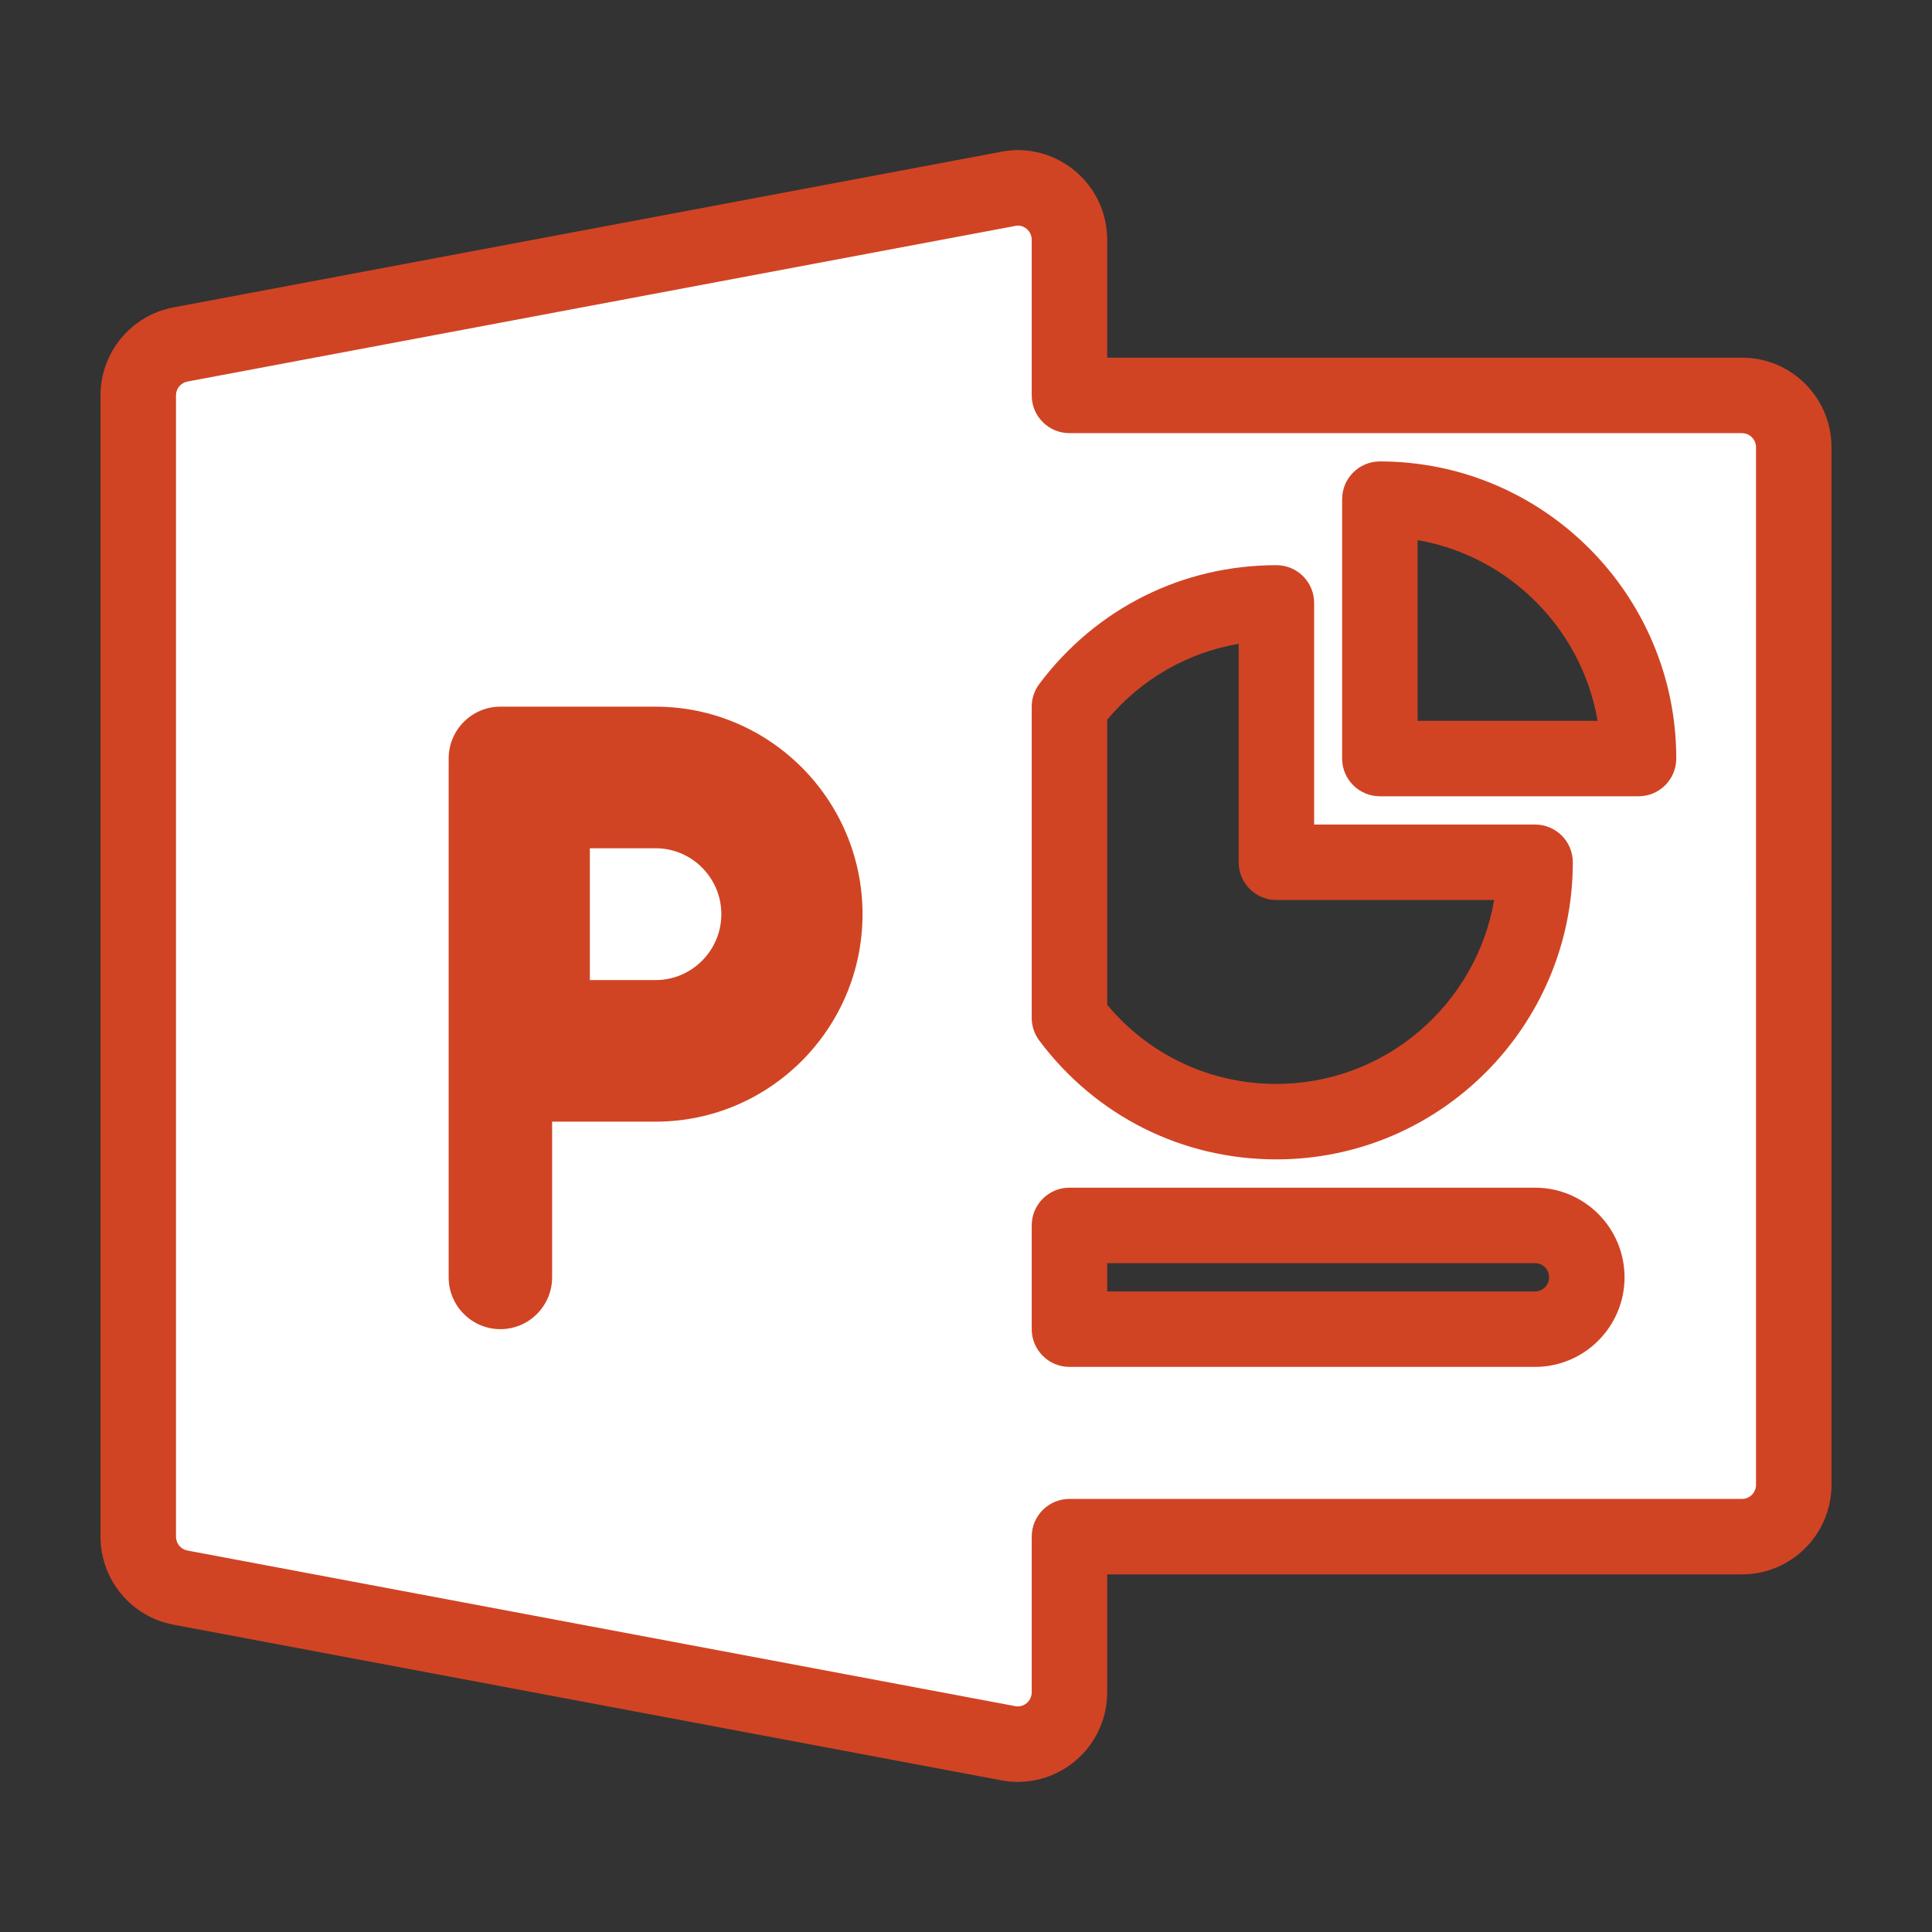 <?xml version="1.0" ?><!DOCTYPE svg  PUBLIC '-//W3C//DTD SVG 1.1//EN'  'http://www.w3.org/Graphics/SVG/1.1/DTD/svg11.dtd'><svg height="512px" style="enable-background:new 0 0 512 512;" version="1.1" viewBox="0 0 512 512" width="512px" xml:space="preserve" xmlns="http://www.w3.org/2000/svg" xmlns:xlink="http://www.w3.org/1999/xlink"><rect x="0" y="0" width="512" height="512" fill="#333333" stroke="none"/><g id="comp_x5F_265-powerpoint"><g><g><g><g><path d="M461.651,104.789H283.417V63.551c-0.001-4.099-1.805-7.977-4.958-10.59       c-3.131-2.611-7.325-3.74-11.272-2.912L47.826,91.287c-6.499,1.216-11.188,6.878-11.188,13.502v302.44       c0,6.599,4.689,12.286,11.188,13.502l219.36,41.24c0.822,0.162,1.673,0.247,2.523,0.247c3.181,0,6.278-1.099,8.748-3.165       c3.155-2.607,4.959-6.513,4.959-10.585v-41.239h178.234c7.571,0,13.711-6.157,13.711-13.75V118.536       C475.363,110.947,469.223,104.789,461.651,104.789z M283.417,187.27c12.505-16.693,32.413-27.491,54.844-27.491v68.733h68.552       c0,37.976-30.686,68.738-68.552,68.738c-22.431,0-42.339-10.797-54.844-27.491V187.27z M406.813,352.242H283.417v-27.496       h123.396c7.565,0,13.708,6.159,13.708,13.75C420.521,346.085,414.378,352.242,406.813,352.242z M365.68,201.021v-68.738       c37.87,0,68.55,30.766,68.551,68.738H365.68z" style="fill:#FFFFFF;"/><path d="M269.71,472.219c-1.491,0-2.991-0.146-4.458-0.436L45.979,430.56       c-11.203-2.096-19.341-11.908-19.341-23.33v-302.44c0-11.422,8.138-21.234,19.35-23.332l219.261-41.22       c1.484-0.303,3.009-0.457,4.533-0.457c5.474,0,10.83,1.954,15.083,5.5c5.425,4.496,8.551,11.161,8.553,18.267v31.24h168.234       c6.338,0,12.296,2.474,16.775,6.966c4.474,4.485,6.937,10.445,6.936,16.783v274.942c0,13.096-10.637,23.75-23.711,23.75       H293.417v31.239c0,7.115-3.131,13.783-8.589,18.294C280.64,470.267,275.254,472.219,269.71,472.219z M269.781,59.781       c-0.188,0-0.369,0.019-0.542,0.055c-0.068,0.014-0.137,0.028-0.205,0.041l-219.36,41.238c-1.763,0.33-3.036,1.875-3.036,3.674       v302.44c0,1.8,1.273,3.345,3.027,3.673l219.369,41.241c0.28,0.055,0.483,0.075,0.676,0.075c0.86,0,1.688-0.296,2.331-0.834       c0.879-0.728,1.376-1.803,1.376-2.916v-41.239c0-5.522,4.478-10,10-10h178.234c2.046,0,3.711-1.683,3.711-3.75V118.536       c0-1.356-0.687-2.248-1.097-2.658c-0.405-0.407-1.284-1.089-2.614-1.089H283.417c-5.522,0-10-4.477-10-10V63.551       c0-1.131-0.488-2.186-1.339-2.891C271.399,60.094,270.571,59.781,269.781,59.781z M406.813,362.242H283.417       c-5.522,0-10-4.478-10-10v-27.496c0-5.522,4.478-10,10-10h123.396c13.072,0,23.708,10.654,23.708,23.75       C430.521,351.59,419.885,362.242,406.813,362.242z M293.417,342.242h113.396c2.045,0,3.708-1.681,3.708-3.746       c0-2.067-1.663-3.75-3.708-3.75H293.417V342.242z M338.261,307.25c-24.947,0-47.854-11.479-62.848-31.496       c-1.296-1.73-1.996-3.834-1.996-5.995V187.27c0-2.162,0.7-4.265,1.996-5.995c14.994-20.016,37.901-31.496,62.848-31.496       c5.522,0,10,4.477,10,10v58.733h58.552c5.522,0,10,4.477,10,10C416.813,271.928,381.574,307.25,338.261,307.25z        M293.417,266.287c11.162,13.362,27.331,20.963,44.844,20.963c28.889,0,52.957-21.097,57.703-48.738h-57.703       c-5.522,0-10-4.477-10-10v-57.891c-13.589,2.319-25.844,9.347-34.844,20.121V266.287z M434.23,211.021H365.68       c-5.522,0-10-4.477-10-10v-68.738c0-5.523,4.478-10,10-10c43.312,0,78.55,35.321,78.551,78.737       c0,2.652-1.054,5.196-2.929,7.071C439.426,209.967,436.883,211.021,434.23,211.021z M375.68,191.021h47.701       c-4.186-24.38-23.404-43.668-47.701-47.88V191.021z" style="fill:#D04424;"/></g></g><path d="M173.741,297.25h-27.422v41.246c0,7.589-6.146,13.746-13.708,13.746     c-7.567,0-13.713-6.157-13.713-13.746V201.019c0-7.588,6.146-13.746,13.713-13.746h41.13c30.242,0,54.838,24.663,54.838,54.99     C228.579,272.588,203.983,297.25,173.741,297.25z" style="fill:#D04424;"/><path d="M173.741,224.796h-17.422v34.934h17.422c9.599,0,17.421-7.845,17.421-17.468     C191.162,232.637,183.34,224.796,173.741,224.796z" style="fill:#FFFFFF;"/></g></g></g><g id="Layer_1"/></svg>